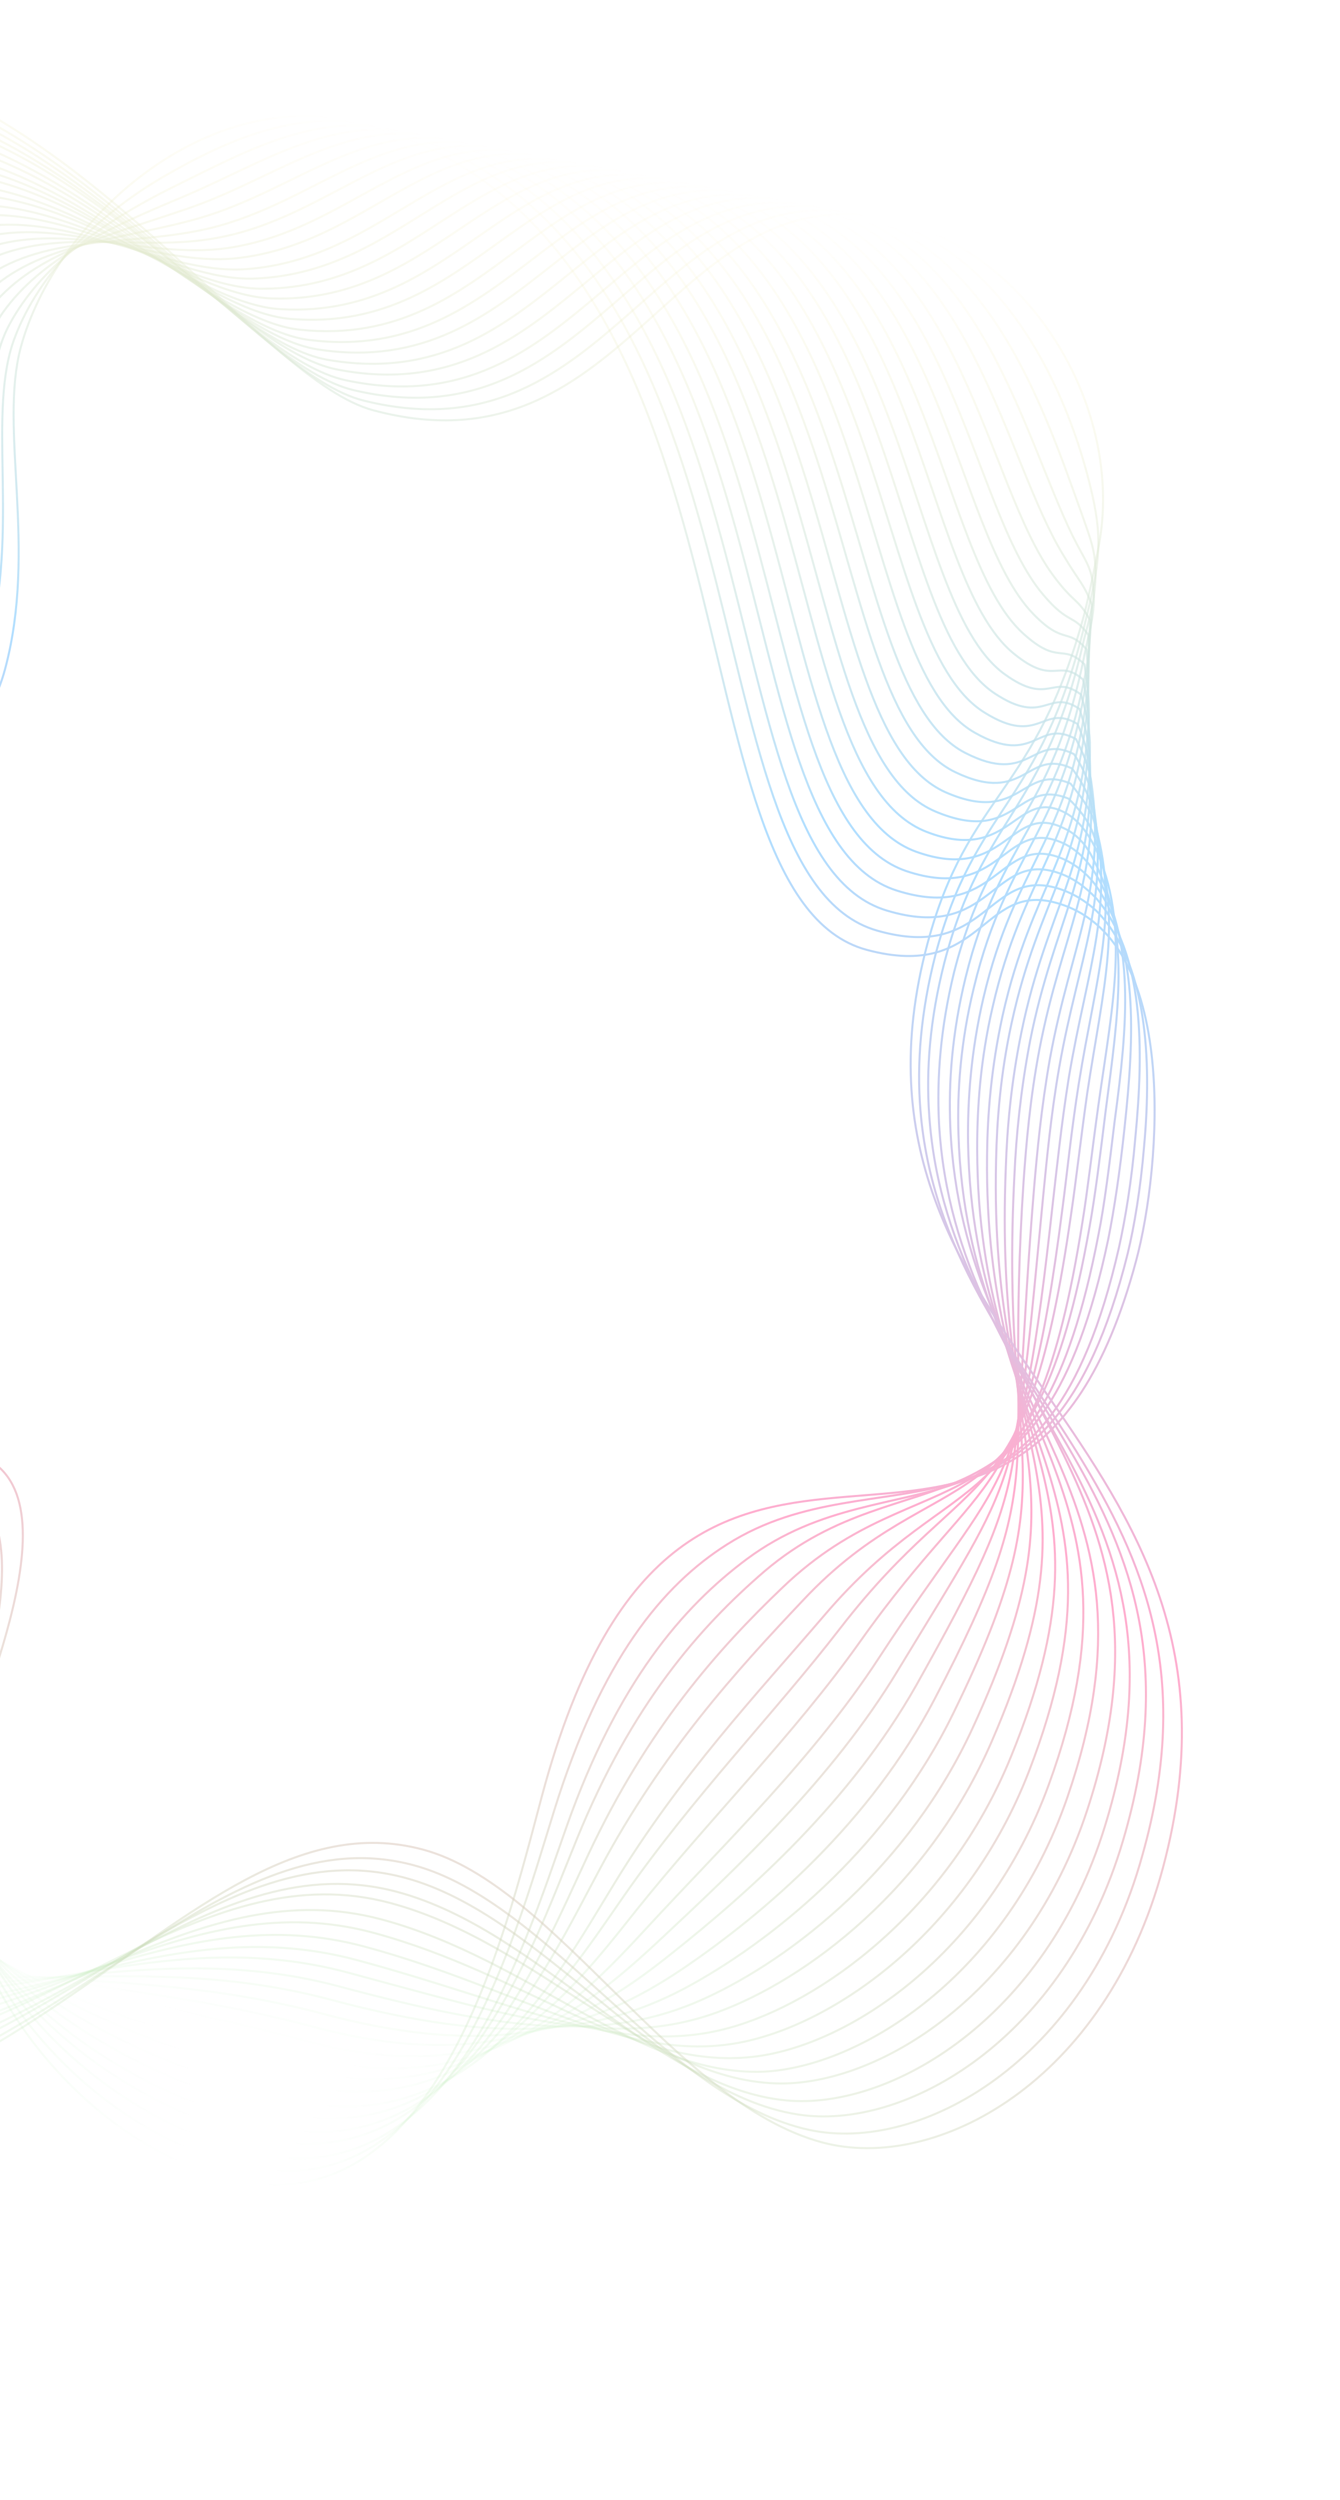 <svg width="320" height="597" viewBox="0 0 320 597" fill="none" xmlns="http://www.w3.org/2000/svg">
<g opacity="0.33">
<path d="M207.028 226.833C158.036 213.705 185.309 56.012 86.459 29.525C49.139 19.525 12.991 52.984 4.95 82.995C-0.269 102.473 8.943 130.92 1.211 159.777C-14.408 218.066 -120.835 156.456 -143.219 239.995C-155.9 287.32 -127.664 337.566 -90.055 347.644C-63.83 354.671 -26.512 341.628 -6.915 346.879C21.183 354.408 -6.982 409.955 -9.833 426.356C-16.619 465.517 16.238 510.043 53.559 520.044C103.992 533.557 120.409 462.491 129.417 428.874C163.901 300.175 242.223 409.615 271.334 300.971C277.21 279.04 282.032 223.579 252.06 215.548C234.336 210.799 234.695 234.246 207.028 226.833Z" stroke="url(#paint0_linear)" stroke-width="0.489" stroke-miterlimit="10"/>
<path d="M252.661 212.153C235.668 206.981 235.893 229.773 209.495 222.236C162.281 208.812 187.73 56.197 91.906 30.521C72.453 25.308 54.951 32.99 38.868 42.289C22.564 51.838 9.3 65.604 3.695 80.184C-3.454 98.217 4.932 126.289 -3.05 154.924C-5.668 164.119 -10.444 170.417 -16.785 175.058C-50.689 200.149 -121.855 169.482 -140.76 240.036C-153.75 288.515 -130.473 338.824 -94.614 349.67C-69.735 357.109 -33.402 346.587 -12.624 352.618C-0.165 356.266 1.614 368.65 -0.042 382.897C-2.193 400.723 -10.143 421.17 -10.905 429.78C-14.613 466.674 17.924 506.629 55.677 516.745C105.246 530.027 122.443 464.119 132.361 432.292C143.544 396.319 158.179 378.591 173.618 368.81C209.73 345.857 250.365 375.766 269.298 299.343C270.855 292.956 272.387 283.779 273.21 273.793C275.125 252.811 273.892 229.749 261.869 217.558C259.268 215.16 256.224 213.262 252.661 212.153Z" stroke="url(#paint1_linear)" stroke-width="0.489" stroke-miterlimit="10"/>
<path d="M253.012 208.535C236.933 202.835 236.985 225.117 211.712 217.418C166.421 203.735 190.007 56.343 97.353 31.516C76.459 25.918 59.097 35.956 41.142 44.753C24.205 53.205 9.659 63.689 2.257 77.479C-6.638 93.962 0.777 121.619 -7.675 150.282C-10.294 159.478 -15.214 165.737 -21.199 170.782C-55.262 198.769 -119.318 169.234 -138.377 240.365C-151.677 289.998 -133.215 340.409 -99.212 351.84C-75.678 359.692 -40.329 351.689 -18.515 358.462C-6.133 362.398 -3.768 374.321 -4.548 388.184C-5.497 405.559 -12.09 424.978 -12.083 433.021C-12.385 467.58 19.86 503.437 57.902 513.63C106.75 526.719 124.688 466.112 135.411 435.892C147.466 401.854 162.976 383.742 178.408 372.258C213.67 346.139 249.926 373.947 267.224 297.859C268.714 291.145 270.247 281.968 271.108 271.838C273.217 250.135 273.164 227.852 261.882 214.623C259.359 211.937 256.537 209.789 253.012 208.535Z" stroke="url(#paint2_linear)" stroke-width="0.489" stroke-miterlimit="10"/>
<path d="M253.507 204.957C238.447 198.911 238.261 220.356 214.074 212.638C170.561 198.659 192.428 56.528 102.657 32.474C80.178 26.45 63.1 38.885 43.272 47.18C25.702 54.534 9.873 61.736 0.714 74.592C-9.745 89.418 -3.521 116.911 -12.367 145.314C-15.13 154.471 -20.05 160.73 -25.786 165.997C-59.824 196.774 -117.136 168.582 -136.35 240.29C-149.958 291.077 -136.35 341.734 -104.346 353.711C-82.054 362.159 -47.794 356.493 -24.981 364.152C-12.638 368.233 -9.763 379.983 -9.63 393.318C-9.521 410.203 -14.614 428.632 -13.837 436.108C-10.878 468.293 21.154 499.763 59.483 510.033C107.611 522.929 126.186 467.442 137.819 439.012C150.889 406.947 167.091 388.556 182.555 375.225C216.966 345.94 248.699 371.608 264.652 295.933C266.036 289.036 267.463 279.676 268.546 269.296C270.953 247.054 271.899 225.658 261.436 211.102C259.489 208.57 256.705 206.278 253.507 204.957Z" stroke="url(#paint3_linear)" stroke-width="0.489" stroke-miterlimit="10"/>
<path d="M253.859 201.339C239.674 194.91 239.354 215.7 216.397 208.003C174.662 193.727 194.706 56.674 107.96 33.43C83.896 26.982 67.209 41.996 45.401 49.606C27.344 55.902 10.126 59.639 -0.868 71.848C-12.747 85.057 -7.963 112.164 -16.992 140.672C-19.899 149.791 -24.714 156.232 -30.344 161.683C-64.579 195.499 -114.781 168.44 -134.111 240.58C-148.028 292.522 -139.235 343.28 -109.126 355.987C-88.18 364.847 -54.904 361.701 -30.91 370.141C-18.645 374.51 -15.222 385.943 -14.357 398.855C-13.19 415.25 -16.782 432.69 -15.274 439.744C-9.015 469.411 22.725 496.781 61.342 507.129C108.606 519.793 127.922 469.608 140.504 442.824C154.551 412.876 171.379 393.88 186.941 379.029C220.607 346.761 247.855 370.145 262.318 294.844C263.741 287.802 264.919 278.221 266.184 267.735C269.294 244.599 271.199 224.233 261.411 208.312C259.58 205.347 257.018 202.804 253.859 201.339Z" stroke="url(#paint4_linear)" stroke-width="0.489" stroke-miterlimit="10"/>
<path d="M254.316 197.905C241.151 191.13 240.409 211.189 218.721 203.368C178.908 188.834 197.128 56.859 113.408 34.426C87.903 27.592 71.462 45.146 47.676 52.072C29.274 57.347 10.812 57.658 -2.121 69.038C-15.276 80.668 -11.934 107.388 -21.395 135.781C-24.407 144.717 -29.261 151.303 -34.68 157.119C-68.968 194.014 -112.309 167.865 -131.794 240.583C-146.021 293.678 -142.043 344.539 -113.828 357.975C-94.083 367.286 -61.936 366.622 -36.944 375.947C-24.717 380.46 -20.784 391.72 -19.006 404.104C-16.637 420.048 -18.872 436.46 -16.595 442.946C-7.035 470.096 24.413 493.368 63.318 503.793C109.861 516.264 129.775 471.341 143.306 446.204C158.186 418.335 175.889 398.955 191.627 382.295C224.548 347.044 247.023 368.066 260.178 293.034C261.496 285.809 262.712 276.084 264.016 265.453C267.099 241.846 270.146 222.405 261.138 205.3C259.672 202.124 257.332 199.332 254.316 197.905Z" stroke="url(#paint5_linear)" stroke-width="0.489" stroke-miterlimit="10"/>
<path d="M254.811 194.327C242.626 187.35 241.646 206.572 221.226 198.627C183.048 183.758 199.549 57.044 118.855 35.422C91.765 28.163 75.859 48.334 49.949 54.536C31.164 58.936 11.497 55.676 -3.559 66.333C-17.885 76.567 -16.127 102.863 -25.877 131.178C-28.889 140.114 -33.742 146.7 -38.912 152.737C-73.253 192.712 -109.628 167.655 -129.229 240.806C-143.765 295.056 -144.64 346.162 -118.281 360.184C-99.739 369.946 -68.719 371.763 -42.547 381.869C-30.397 386.67 -25.877 397.469 -23.262 409.613C-19.874 425.212 -20.57 440.49 -17.523 446.409C-4.913 470.819 26.493 490.214 65.831 500.754C111.509 512.994 132.126 473.518 146.644 449.882C162.396 423.948 180.936 404.327 196.667 385.965C228.948 347.913 246.689 366.43 258.498 291.81C259.71 284.403 260.821 274.494 262.346 263.614C265.766 239.324 269.917 220.952 261.584 202.482C259.763 198.901 257.605 196.003 254.811 194.327Z" stroke="url(#paint6_linear)" stroke-width="0.489" stroke-miterlimit="10"/>
<path d="M255.162 190.709C242.763 185.686 242.738 201.917 223.443 193.808C187.043 178.643 201.826 57.19 124.014 36.34C95.483 28.696 79.928 51.59 51.973 56.78C32.766 60.448 12.076 53.512 -5.208 63.262C-20.665 71.956 -20.637 97.788 -30.675 126.027C-33.831 134.924 -38.723 141.654 -43.644 147.913C-78.037 190.966 -107.591 166.964 -127.307 240.548C-142.153 295.952 -147.987 347.121 -123.378 361.911C-106.22 372.23 -76.108 376.278 -48.937 387.27C-36.682 392.255 -31.797 402.842 -28.268 414.458C-23.678 429.605 -23.161 443.816 -19.239 449.352C-3.761 471.128 27.824 486.395 67.45 497.013C112.408 509.06 133.622 474.847 148.945 452.818C165.531 428.963 185.089 408.997 200.708 388.749C232.388 347.753 245.212 363.87 255.819 289.701C256.965 281.966 258.076 272.058 259.639 261.033C263.397 236.06 268.468 218.862 260.993 198.921C259.815 195.822 257.619 193.069 255.162 190.709Z" stroke="url(#paint7_linear)" stroke-width="0.489" stroke-miterlimit="10"/>
<path d="M255.658 187.131C244.018 182.156 243.87 197.117 225.767 189.173C191.145 173.711 204.104 57.336 129.462 37.336C99.346 29.267 84.286 54.922 54.247 59.245C34.801 62.075 13.011 51.752 -6.645 60.558C-23.129 67.894 -24.83 93.263 -35.117 121.28C-38.378 129.994 -43.165 136.907 -47.98 143.349C-82.321 189.663 -105.014 166.572 -124.885 240.733C-140.04 297.291 -150.689 348.562 -127.936 363.937C-111.98 374.707 -82.852 381.275 -54.827 393.114C-42.61 398.243 -37.215 408.658 -32.773 419.745C-27.125 434.403 -25.108 447.624 -20.416 452.593C-2.214 471.697 29.655 483.02 69.57 493.715C113.807 505.568 135.58 476.763 151.891 456.236C169.309 434.46 189.743 414.11 205.393 392.015C236.433 348.218 244.38 361.791 253.785 288.073C254.825 280.156 255.83 270.064 257.615 258.79C261.71 233.134 267.702 217.111 261.123 195.554C259.907 192.599 257.749 189.701 255.658 187.131Z" stroke="url(#paint8_linear)" stroke-width="0.489" stroke-miterlimit="10"/>
<path d="M256.01 183.513C245.168 178.443 244.964 192.461 228.129 184.393C195.286 168.634 206.526 57.521 134.766 38.293C103.065 29.799 88.501 58.216 56.378 61.671C36.51 63.77 13.764 50.098 -8.082 57.852C-25.486 64.014 -28.983 88.593 -39.741 116.638C-43.147 125.313 -47.828 132.41 -52.538 139.034C-86.681 188.649 -102.764 166.247 -122.79 240.985C-138.254 298.697 -153.757 350.214 -132.859 366.174C-118.249 377.357 -90.066 386.3 -60.899 399.064C-48.721 404.338 -42.673 414.618 -37.499 425.283C-30.65 439.489 -27.42 451.644 -21.709 456.267C-0.822 472.843 31.227 480.039 71.574 490.849C114.947 502.471 137.317 478.929 154.721 460.087C172.789 440.495 194.425 419.694 209.924 395.857C240.325 349.26 243.393 360.289 251.452 286.983C252.387 278.883 253.43 268.647 255.254 257.229C259.686 230.89 266.455 216.003 260.878 193.013C259.855 189.337 258.063 186.228 256.01 183.513Z" stroke="url(#paint9_linear)" stroke-width="0.489" stroke-miterlimit="10"/>
<path d="M256.466 180.079C246.383 175.058 246.056 187.805 230.452 179.758C199.243 163.664 208.764 57.812 140.174 39.433C107.032 30.553 92.925 61.876 58.612 64.28C38.467 65.687 14.621 48.627 -9.52 55.148C-27.989 60.096 -33.177 84.067 -44.328 111.853C-47.734 120.528 -52.559 127.586 -56.914 134.615C-91.005 187.491 -100.227 165.999 -120.369 241.17C-136.142 300.037 -156.46 351.655 -137.601 368.306C-124.232 380.084 -97.138 391.365 -66.934 404.87C-54.795 410.288 -48.237 420.396 -42.294 430.493C-34.242 444.249 -29.839 455.48 -23.175 459.431C0.253 473.44 32.769 476.586 73.404 487.474C116.057 498.903 138.841 480.729 157.377 463.428C176.134 445.876 198.789 424.73 214.32 399.046C244.225 349.687 242.127 358.094 249.166 285.134C249.996 276.851 250.934 266.433 252.941 254.908C257.672 228.031 265.4 214.174 260.68 189.714C259.946 186.115 258.336 182.9 256.466 180.079Z" stroke="url(#paint10_linear)" stroke-width="0.489" stroke-miterlimit="10"/>
<path d="M256.962 176.501C247.676 171.384 247.293 183.189 232.813 174.979C203.277 158.405 211.224 57.853 145.516 40.246C110.789 30.941 97.138 65.171 60.637 66.524C40.069 67.199 15.229 46.934 -11.207 52.222C-30.636 56.14 -37.581 79.176 -49.059 107.029C-52.57 115.521 -57.29 122.761 -61.539 129.974C-95.433 186.15 -98.083 165.491 -118.341 241.095C-134.424 301.116 -159.595 352.98 -142.592 370.217C-130.569 382.407 -104.421 396.063 -73.113 410.638C-61.051 416.344 -53.762 426.029 -47.127 435.848C-37.873 449.153 -32.257 459.317 -24.679 462.74C1.356 474.51 34.312 473.134 75.235 484.099C117.023 495.296 140.367 482.53 160.034 466.769C179.441 451.402 203.259 429.949 218.822 402.417C248.126 350.114 240.967 356.083 246.949 283.613C247.673 275.147 248.65 264.584 250.734 252.771C255.802 225.211 264.307 212.49 260.589 186.596C260.037 182.892 258.466 179.533 256.962 176.501Z" stroke="url(#paint11_linear)" stroke-width="0.489" stroke-miterlimit="10"/>
<path d="M257.314 172.883C248.932 167.854 248.282 178.35 235.176 170.199C207.313 153.145 213.502 57.999 150.82 41.203C114.652 31.512 101.42 68.792 62.767 68.95C41.884 69.076 16.087 45.463 -12.605 49.373C-33.099 52.078 -41.695 74.362 -53.606 102.099C-57.261 110.552 -61.876 117.976 -66.019 125.371C-99.573 184.886 -95.65 165.06 -116.063 241.241C-132.455 302.416 -162.441 354.382 -147.332 372.348C-136.549 385.134 -111.452 400.983 -79.147 416.443C-66.979 422.332 -59.325 431.806 -51.776 441.097C-41.32 453.95 -34.53 463.192 -26.039 466.086C2.461 475.578 35.961 469.864 77.173 480.906C118.24 491.91 141.893 484.33 162.797 470.292C182.788 456.783 207.913 435.061 223.181 405.75C251.989 350.685 239.664 354.032 244.444 282.013C245.062 273.364 245.934 262.618 248.201 250.7C253.606 222.457 262.744 210.834 260.171 183.546C259.947 179.774 258.741 176.204 257.314 172.883Z" stroke="url(#paint12_linear)" stroke-width="0.489" stroke-miterlimit="10"/>
<path d="M257.81 169.305C250.225 164.18 249.558 173.588 237.499 165.563C211.309 148.03 215.924 58.184 156.268 42.199C118.515 32.083 105.701 72.413 65.08 71.271C43.775 70.665 16.945 43.991 -14.004 46.523C-35.495 48.342 -45.993 69.653 -58.048 97.351C-61.703 105.805 -66.318 113.228 -70.395 120.95C-103.607 183.804 -93.218 164.629 -113.785 241.387C-130.487 303.717 -165.326 355.928 -152.034 374.335C-142.454 387.573 -118.446 405.758 -85.181 422.249C-73.052 428.282 -64.744 437.622 -56.425 446.346C-44.767 458.748 -36.803 467.067 -27.36 469.289C3.891 476.58 37.648 466.45 79.148 477.569C119.495 488.38 143.418 486.131 165.598 473.672C186.134 462.164 212.567 440.174 227.722 408.977C256.035 351.15 238.543 351.876 242.265 280.347C242.673 271.332 243.688 260.625 245.994 248.562C251.737 219.637 261.651 209.149 260.224 180.467C260.038 176.551 258.871 172.836 257.81 169.305Z" stroke="url(#paint13_linear)" stroke-width="0.489" stroke-miterlimit="10"/>
<path d="M258.122 165.832C251.297 160.756 250.545 168.75 239.822 160.928C215.305 142.916 218.162 58.474 161.532 43.3C122.194 32.76 109.942 76.178 67.171 73.842C45.549 72.687 17.581 42.77 -15.586 43.78C-38.181 44.53 -50.292 64.945 -62.779 92.527C-66.579 100.942 -71.088 108.549 -75.02 116.309C-107.892 182.502 -90.931 164.16 -111.614 241.351C-128.624 304.835 -168.318 357.292 -156.881 376.284C-148.686 390.079 -125.585 410.495 -91.177 427.911C-79.087 434.088 -70.231 443.111 -61.075 451.595C-48.216 463.546 -39.078 470.943 -28.721 472.636C5.1 477.832 39.296 463.18 81.084 474.377C120.566 484.957 144.943 487.931 168.36 477.196C189.479 467.545 217.142 445.576 232.328 412.531C260.146 351.943 237.344 350.008 240.191 278.863C240.493 269.666 241.403 258.776 243.93 246.463C250.01 216.855 260.558 207.464 260.276 177.389C260.129 173.329 259.183 169.364 258.122 165.832Z" stroke="url(#paint14_linear)" stroke-width="0.489" stroke-miterlimit="10"/>
<path d="M258.618 162.253C252.59 157.082 251.821 163.989 242.184 156.149C219.195 137.618 220.622 58.515 167.019 44.152C126.239 33.225 114.223 79.8 69.483 76.162C47.401 74.421 18.438 41.299 -16.985 40.931C-40.683 40.612 -54.446 60.275 -67.222 87.78C-71.126 96.013 -75.53 103.802 -79.252 111.928C-111.638 181.498 -88.393 163.912 -109.192 241.536C-126.512 306.174 -171.059 358.877 -161.478 378.455C-154.523 392.844 -132.473 415.454 -97.068 433.755C-85.016 440.077 -75.506 448.966 -65.725 456.844C-51.519 468.383 -41.208 474.857 -30.042 475.839C6.53 478.834 40.983 459.766 83.059 471.041C121.821 481.427 146.363 489.549 171.161 480.575C192.72 472.743 221.795 450.689 236.869 415.758C264.374 352.303 236.223 347.852 237.868 277.159C238.064 267.778 238.869 256.705 241.579 244.287C248.141 214.034 259.32 205.741 260.041 174.233C260.076 170.067 259.458 166.035 258.618 162.253Z" stroke="url(#paint15_linear)" stroke-width="0.489" stroke-miterlimit="10"/>
<path d="M258.969 158.636C253.701 153.513 252.847 159.006 244.402 151.33C223.125 132.176 222.861 58.805 172.284 45.253C129.92 33.902 118.427 83.709 71.575 78.733C49.215 76.298 18.892 40.183 -18.422 38.226C-43.407 36.944 -58.6 55.605 -71.808 82.994C-75.712 91.226 -80.155 99.16 -83.771 107.469C-115.673 180.417 -85.999 163.625 -106.953 241.826C-124.582 307.618 -173.983 360.568 -166.258 380.73C-160.649 395.533 -139.4 420.556 -103.035 439.888C-90.878 446.393 -80.964 454.926 -70.346 462.564C-54.939 473.652 -43.492 479.348 -31.335 479.512C8.094 480.49 42.593 456.641 85.102 468.031C123.143 478.224 148.033 491.388 174.03 484.281C196.027 478.268 226.516 456.128 241.439 419.456C268.448 353.239 234.947 346.273 235.717 275.963C235.809 266.4 236.652 255.183 239.439 242.476C246.338 211.541 258.151 204.345 260.017 171.442C260.168 166.844 259.588 162.668 258.969 158.636Z" stroke="url(#paint16_linear)" stroke-width="0.489" stroke-miterlimit="10"/>
<path d="M259.465 155.058C254.994 149.839 254.017 154.062 246.869 146.734C227.198 126.772 225.283 58.991 177.587 46.211C133.782 34.473 122.525 87.436 73.704 81.159C50.884 78.138 19.528 38.962 -20.004 35.483C-46.092 33.132 -62.937 51.041 -76.577 78.315C-80.626 86.508 -84.924 94.48 -88.435 102.972C-119.852 179.297 -83.856 163.118 -104.964 241.895C-122.903 308.842 -177.157 362.037 -171.431 382.747C-167.063 398.144 -146.826 425.216 -109.502 445.578C-97.384 452.227 -86.777 460.482 -75.429 467.698C-58.78 478.19 -46.054 483.146 -32.984 482.782C9.198 481.559 43.953 453.294 86.894 464.8C124.07 474.761 149.308 492.967 176.648 487.767C199.267 483.467 230.986 461.347 245.796 422.789C272.31 353.81 233.499 344.184 233.355 274.403C233.341 264.657 234.079 253.256 237.049 240.444C244.285 208.826 256.586 202.689 259.742 168.431C260.076 163.727 259.862 159.339 259.465 155.058Z" stroke="url(#paint17_linear)" stroke-width="0.489" stroke-miterlimit="10"/>
<path d="M259.921 151.623C256.21 146.453 255.293 149.3 249.192 142.099C231.31 121.225 227.56 59.137 182.89 47.167C137.5 35.005 126.584 91.308 75.872 83.441C52.592 79.832 20.058 37.558 -21.508 32.451C-48.739 29.175 -67.159 46.044 -81.087 73.24C-85.241 81.251 -89.472 89.55 -92.878 98.225C-123.809 177.928 -81.385 162.542 -102.61 241.753C-120.857 309.854 -180.109 363.256 -176.096 384.59C-173.112 400.544 -153.782 429.847 -115.354 451.278C-103.275 458.071 -92.158 466.153 -79.935 472.985C-62.084 483.026 -48.184 487.06 -34.161 486.023C10.877 482.782 45.784 449.918 89.013 461.501C125.469 471.27 150.949 494.334 179.593 491.185C202.652 488.703 235.783 466.498 250.442 426.199C276.643 354.353 232.339 342.172 231.176 272.736C231.056 262.807 231.833 251.263 234.842 238.306C242.377 206.149 255.349 200.965 259.651 165.314C260.167 160.504 260.03 155.828 259.921 151.623Z" stroke="url(#paint18_linear)" stroke-width="0.489" stroke-miterlimit="10"/>
<path d="M260.273 148.006C257.359 142.741 256.502 144.212 251.409 137.28C235.46 115.533 229.837 59.283 188.337 48.163C141.362 35.576 130.97 95.112 78.146 85.906C54.55 81.749 20.838 36.375 -22.802 29.785C-51.28 25.402 -71.207 41.557 -85.568 68.638C-89.722 76.648 -93.954 84.947 -97.148 93.988C-127.451 177.107 -78.887 162.439 -100.227 242.082C-118.784 311.337 -182.889 364.986 -180.693 386.76C-179.055 403.127 -160.488 434.7 -121.245 457.123C-109.204 464.06 -97.395 471.864 -84.44 478.273C-65.35 487.718 -50.17 491.012 -35.377 489.409C12.518 484.15 47.576 446.687 91.093 458.348C126.685 467.884 152.552 495.847 182.355 494.709C205.825 493.575 240.331 471.428 254.877 429.243C280.583 354.635 230.929 339.939 228.891 270.887C228.561 260.592 229.376 248.904 232.567 235.841C240.44 203.002 254.045 198.915 259.531 161.725C260.114 157.242 260.304 152.499 260.273 148.006Z" stroke="url(#paint19_linear)" stroke-width="0.489" stroke-miterlimit="10"/>
<path d="M260.768 144.427C258.652 139.067 257.855 139.162 253.915 132.539C239.938 109.774 232.297 59.324 193.824 49.015C145.407 36.042 135.212 98.877 80.459 88.227C56.402 83.482 21.513 35.01 -24.162 26.792C-53.926 21.445 -75.284 36.599 -89.933 63.602C-94.231 71.574 -98.357 80.056 -101.408 89.136C-131.081 175.67 -76.195 161.614 -97.69 241.834C-116.556 312.244 -185.62 365.955 -185.174 388.497C-184.777 405.46 -167.26 439.226 -127.019 462.534C-114.873 469.655 -102.66 477.102 -88.974 483.089C-68.681 492.083 -52.184 494.493 -36.583 492.179C14.209 484.757 49.418 442.696 93.223 454.434C128.094 463.777 154.386 496.493 185.311 497.511C209.508 498.273 245.205 476.291 259.64 432.22C285.032 354.745 229.886 337.494 226.934 268.971C226.498 258.493 227.352 246.66 230.582 233.453C238.792 199.931 252.885 196.903 259.661 158.358C260.206 154.019 260.578 149.17 260.768 144.427Z" stroke="url(#paint20_linear)" stroke-width="0.489" stroke-miterlimit="10"/>
<path d="M261.12 140.81C260.744 135.297 259.208 134.112 256.095 127.865C244.455 103.87 234.537 59.614 199.089 50.116C149.088 36.718 139.233 102.893 82.55 90.797C57.995 85.609 21.967 33.894 -25.781 24.192C-56.832 17.883 -79.659 32.179 -94.74 59.066C-99.183 66.999 -103.164 75.52 -106.148 84.927C-135.193 174.877 -74.166 161.538 -95.816 242.336C-114.991 313.9 -188.909 367.857 -190.318 390.985C-191.306 408.504 -174.658 444.357 -133.351 468.878C-121.205 475.999 -108.483 483.274 -93.961 489.021C-72.427 497.42 -54.795 499.051 -38.241 496.064C15.447 486.481 50.768 439.965 94.861 451.78C129.012 460.93 155.691 498.543 187.775 501.573C212.633 503.904 249.705 481.981 263.805 436.274C288.702 356.037 228.062 336.232 224.235 268.093C223.694 257.432 224.587 245.455 227.855 232.104C236.547 197.938 251.167 195.824 259.05 156.029C260.154 150.757 261.651 145.746 261.12 140.81Z" stroke="url(#paint21_linear)" stroke-width="0.489" stroke-miterlimit="10"/>
<path d="M261.616 137.232C261.672 131.834 260.561 129.063 258.456 123.086C249.441 97.938 236.814 59.761 204.248 51.035C152.806 37.251 143.109 106.87 84.536 93.186C59.52 87.41 22.315 32.595 -27.468 21.266C-59.806 13.993 -84.063 27.288 -99.432 54.098C-103.836 61.887 -107.856 70.552 -110.774 80.286C-139.006 173.547 -71.878 161.069 -93.644 242.3C-113.129 315.018 -192.044 369.182 -195.165 392.934C-197.499 410.865 -181.613 448.988 -139.492 474.501C-127.384 481.766 -114.008 488.907 -98.716 494.087C-76.086 501.852 -57.03 502.783 -39.707 499.228C16.838 487.627 52.311 436.513 96.692 448.405C129.978 457.324 157.226 499.728 190.432 504.914C216.056 508.996 254.213 487.055 268.201 439.463C292.786 356.359 226.614 334.144 221.912 266.388C221.121 255.506 222.052 243.384 225.542 229.783C234.571 194.934 249.68 193.88 258.853 152.729C260.245 147.535 261.598 142.485 261.616 137.232Z" stroke="url(#paint22_linear)" stroke-width="0.489" stroke-miterlimit="10"/>
<path d="M262.073 133.797C262.6 128.372 262.164 124.234 260.923 118.489C255.005 92.161 239.235 59.946 209.696 52.031C156.668 37.822 147.313 110.78 86.81 95.65C61.333 89.288 22.951 31.374 -28.762 18.6C-62.203 10.258 -88.112 22.801 -103.913 49.495C-108.461 57.245 -112.232 66.132 -115.149 75.866C-142.753 172.543 -69.485 160.783 -91.367 242.446C-111.199 316.462 -195.074 370.69 -199.906 395.065C-203.625 413.554 -188.646 453.908 -145.421 480.49C-133.208 487.938 -119.427 494.723 -103.299 499.663C-79.467 506.977 -59.093 507.024 -40.962 502.758C18.48 488.994 54.064 433.426 98.734 445.395C131.3 454.121 159.117 501.317 193.299 508.621C219.585 514.272 259.078 492.534 272.77 443.161C297.147 357.373 225.194 332.526 219.8 265.049C218.903 253.984 219.873 241.718 223.402 227.973C232.768 192.441 248.366 192.445 258.829 149.939C260.192 144.273 261.584 139.079 262.073 133.797Z" stroke="url(#paint23_linear)" stroke-width="0.489" stroke-miterlimit="10"/>
<path d="M262.424 130.18C268.364 98.215 246.988 61.559 215.143 53.026C160.531 38.393 151.516 114.689 89.123 97.971C63.185 91.021 23.626 30.009 -30.122 15.607C-74.936 3.599 -107.424 26.286 -119.447 71.157C-146.239 171.145 -66.831 160.102 -88.868 242.342C-109.01 317.513 -197.699 371.842 -204.387 396.803C-210.843 420.898 -185.932 483.553 -107.688 504.518C-0.481 533.244 42.178 425.911 100.969 441.664C132.671 450.158 161.057 502.146 196.361 511.606C223.451 518.864 263.991 497.253 277.715 446.033C305.473 342.439 195.437 322.542 221.494 225.296C231.197 189.082 247.322 190 259.036 146.283C260.284 141.05 261.426 135.634 262.424 130.18Z" stroke="url(#paint24_linear)" stroke-width="0.489" stroke-miterlimit="10"/>
</g>
<defs>
<linearGradient id="paint0_linear" x1="125.807" y1="40.036" x2="0.987" y2="505.874" gradientUnits="userSpaceOnUse">
<stop stop-color="#FFD110" stop-opacity="0"/>
<stop offset="0.286" stop-color="#109BFF"/>
<stop offset="0.615" stop-color="#FF0469"/>
<stop offset="1" stop-color="#04DA00" stop-opacity="0"/>
</linearGradient>
<linearGradient id="paint1_linear" x1="125.939" y1="39.608" x2="1.969" y2="502.272" gradientUnits="userSpaceOnUse">
<stop stop-color="#FFD110" stop-opacity="0"/>
<stop offset="0.286" stop-color="#109BFF"/>
<stop offset="0.615" stop-color="#FF0469"/>
<stop offset="1" stop-color="#04DA00" stop-opacity="0"/>
</linearGradient>
<linearGradient id="paint2_linear" x1="126.111" y1="39.19" x2="2.952" y2="498.824" gradientUnits="userSpaceOnUse">
<stop stop-color="#FFD110" stop-opacity="0"/>
<stop offset="0.286" stop-color="#109BFF"/>
<stop offset="0.615" stop-color="#FF0469"/>
<stop offset="1" stop-color="#04DA00" stop-opacity="0"/>
</linearGradient>
<linearGradient id="paint3_linear" x1="125.806" y1="38.645" x2="3.536" y2="494.961" gradientUnits="userSpaceOnUse">
<stop stop-color="#FFD110" stop-opacity="0"/>
<stop offset="0.286" stop-color="#109BFF"/>
<stop offset="0.615" stop-color="#FF0469"/>
<stop offset="1" stop-color="#04DA00" stop-opacity="0"/>
</linearGradient>
<linearGradient id="paint4_linear" x1="125.922" y1="38.212" x2="4.387" y2="491.787" gradientUnits="userSpaceOnUse">
<stop stop-color="#FFD110" stop-opacity="0"/>
<stop offset="0.286" stop-color="#109BFF"/>
<stop offset="0.615" stop-color="#FF0469"/>
<stop offset="1" stop-color="#04DA00" stop-opacity="0"/>
</linearGradient>
<linearGradient id="paint5_linear" x1="126.096" y1="37.795" x2="5.411" y2="488.196" gradientUnits="userSpaceOnUse">
<stop stop-color="#FFD110" stop-opacity="0"/>
<stop offset="0.286" stop-color="#109BFF"/>
<stop offset="0.615" stop-color="#FF0469"/>
<stop offset="1" stop-color="#04DA00" stop-opacity="0"/>
</linearGradient>
<linearGradient id="paint6_linear" x1="126.795" y1="37.519" x2="6.922" y2="484.89" gradientUnits="userSpaceOnUse">
<stop stop-color="#FFD110" stop-opacity="0"/>
<stop offset="0.286" stop-color="#109BFF"/>
<stop offset="0.615" stop-color="#FF0469"/>
<stop offset="1" stop-color="#04DA00" stop-opacity="0"/>
</linearGradient>
<linearGradient id="paint7_linear" x1="126.667" y1="37.021" x2="7.722" y2="480.93" gradientUnits="userSpaceOnUse">
<stop stop-color="#FFD110" stop-opacity="0"/>
<stop offset="0.286" stop-color="#109BFF"/>
<stop offset="0.615" stop-color="#FF0469"/>
<stop offset="1" stop-color="#04DA00" stop-opacity="0"/>
</linearGradient>
<linearGradient id="paint8_linear" x1="127.388" y1="36.75" x2="9.293" y2="477.486" gradientUnits="userSpaceOnUse">
<stop stop-color="#FFD110" stop-opacity="0"/>
<stop offset="0.286" stop-color="#109BFF"/>
<stop offset="0.615" stop-color="#FF0469"/>
<stop offset="1" stop-color="#04DA00" stop-opacity="0"/>
</linearGradient>
<linearGradient id="paint9_linear" x1="128.24" y1="36.514" x2="10.865" y2="474.562" gradientUnits="userSpaceOnUse">
<stop stop-color="#FFD110" stop-opacity="0"/>
<stop offset="0.286" stop-color="#109BFF"/>
<stop offset="0.615" stop-color="#FF0469"/>
<stop offset="1" stop-color="#04DA00" stop-opacity="0"/>
</linearGradient>
<linearGradient id="paint10_linear" x1="129.155" y1="36.45" x2="12.199" y2="472.936" gradientUnits="userSpaceOnUse">
<stop stop-color="#FFD110" stop-opacity="0"/>
<stop offset="0.286" stop-color="#109BFF"/>
<stop offset="0.615" stop-color="#FF0469"/>
<stop offset="1" stop-color="#04DA00" stop-opacity="0"/>
</linearGradient>
<linearGradient id="paint11_linear" x1="129.927" y1="36.039" x2="12.595" y2="473.93" gradientUnits="userSpaceOnUse">
<stop stop-color="#FFD110" stop-opacity="0"/>
<stop offset="0.286" stop-color="#109BFF"/>
<stop offset="0.615" stop-color="#FF0469"/>
<stop offset="1" stop-color="#04DA00" stop-opacity="0"/>
</linearGradient>
<linearGradient id="paint12_linear" x1="130.787" y1="35.805" x2="12.69" y2="476.547" gradientUnits="userSpaceOnUse">
<stop stop-color="#FFD110" stop-opacity="0"/>
<stop offset="0.286" stop-color="#109BFF"/>
<stop offset="0.615" stop-color="#FF0469"/>
<stop offset="1" stop-color="#04DA00" stop-opacity="0"/>
</linearGradient>
<linearGradient id="paint13_linear" x1="131.75" y1="35.598" x2="12.686" y2="479.951" gradientUnits="userSpaceOnUse">
<stop stop-color="#FFD110" stop-opacity="0"/>
<stop offset="0.286" stop-color="#109BFF"/>
<stop offset="0.615" stop-color="#FF0469"/>
<stop offset="1" stop-color="#04DA00" stop-opacity="0"/>
</linearGradient>
<linearGradient id="paint14_linear" x1="132.665" y1="35.535" x2="12.562" y2="483.766" gradientUnits="userSpaceOnUse">
<stop stop-color="#FFD110" stop-opacity="0"/>
<stop offset="0.286" stop-color="#109BFF"/>
<stop offset="0.615" stop-color="#FF0469"/>
<stop offset="1" stop-color="#04DA00" stop-opacity="0"/>
</linearGradient>
<linearGradient id="paint15_linear" x1="133.739" y1="35.204" x2="12.495" y2="487.695" gradientUnits="userSpaceOnUse">
<stop stop-color="#FFD110" stop-opacity="0"/>
<stop offset="0.286" stop-color="#109BFF"/>
<stop offset="0.615" stop-color="#FF0469"/>
<stop offset="1" stop-color="#04DA00" stop-opacity="0"/>
</linearGradient>
<linearGradient id="paint16_linear" x1="134.675" y1="35.144" x2="12.162" y2="492.369" gradientUnits="userSpaceOnUse">
<stop stop-color="#FFD110" stop-opacity="0"/>
<stop offset="0.286" stop-color="#109BFF"/>
<stop offset="0.615" stop-color="#FF0469"/>
<stop offset="1" stop-color="#04DA00" stop-opacity="0"/>
</linearGradient>
<linearGradient id="paint17_linear" x1="135.279" y1="34.842" x2="11.514" y2="496.739" gradientUnits="userSpaceOnUse">
<stop stop-color="#FFD110" stop-opacity="0"/>
<stop offset="0.286" stop-color="#109BFF"/>
<stop offset="0.615" stop-color="#FF0469"/>
<stop offset="1" stop-color="#04DA00" stop-opacity="0"/>
</linearGradient>
<linearGradient id="paint18_linear" x1="136.179" y1="34.619" x2="11.089" y2="501.459" gradientUnits="userSpaceOnUse">
<stop stop-color="#FFD110" stop-opacity="0"/>
<stop offset="0.286" stop-color="#109BFF"/>
<stop offset="0.615" stop-color="#FF0469"/>
<stop offset="1" stop-color="#04DA00" stop-opacity="0"/>
</linearGradient>
<linearGradient id="paint19_linear" x1="136.982" y1="34.37" x2="10.5" y2="506.408" gradientUnits="userSpaceOnUse">
<stop stop-color="#FFD110" stop-opacity="0"/>
<stop offset="0.286" stop-color="#109BFF"/>
<stop offset="0.615" stop-color="#FF0469"/>
<stop offset="1" stop-color="#04DA00" stop-opacity="0"/>
</linearGradient>
<linearGradient id="paint20_linear" x1="137.938" y1="34.007" x2="10.054" y2="511.28" gradientUnits="userSpaceOnUse">
<stop stop-color="#FFD110" stop-opacity="0"/>
<stop offset="0.286" stop-color="#109BFF"/>
<stop offset="0.615" stop-color="#FF0469"/>
<stop offset="1" stop-color="#04DA00" stop-opacity="0"/>
</linearGradient>
<linearGradient id="paint21_linear" x1="138.438" y1="33.831" x2="8.864" y2="517.41" gradientUnits="userSpaceOnUse">
<stop stop-color="#FFD110" stop-opacity="0"/>
<stop offset="0.286" stop-color="#109BFF"/>
<stop offset="0.615" stop-color="#FF0469"/>
<stop offset="1" stop-color="#04DA00" stop-opacity="0"/>
</linearGradient>
<linearGradient id="paint22_linear" x1="139.026" y1="33.525" x2="7.887" y2="522.94" gradientUnits="userSpaceOnUse">
<stop stop-color="#FFD110" stop-opacity="0"/>
<stop offset="0.286" stop-color="#109BFF"/>
<stop offset="0.615" stop-color="#FF0469"/>
<stop offset="1" stop-color="#04DA00" stop-opacity="0"/>
</linearGradient>
<linearGradient id="paint23_linear" x1="139.454" y1="33.175" x2="6.567" y2="529.117" gradientUnits="userSpaceOnUse">
<stop stop-color="#FFD110" stop-opacity="0"/>
<stop offset="0.286" stop-color="#109BFF"/>
<stop offset="0.615" stop-color="#FF0469"/>
<stop offset="1" stop-color="#04DA00" stop-opacity="0"/>
</linearGradient>
<linearGradient id="paint24_linear" x1="139.648" y1="32.763" x2="5.163" y2="534.668" gradientUnits="userSpaceOnUse">
<stop stop-color="#FFD110" stop-opacity="0"/>
<stop offset="0.286" stop-color="#109BFF"/>
<stop offset="0.615" stop-color="#FF0469"/>
<stop offset="1" stop-color="#04DA00" stop-opacity="0"/>
</linearGradient>
</defs>
</svg>
